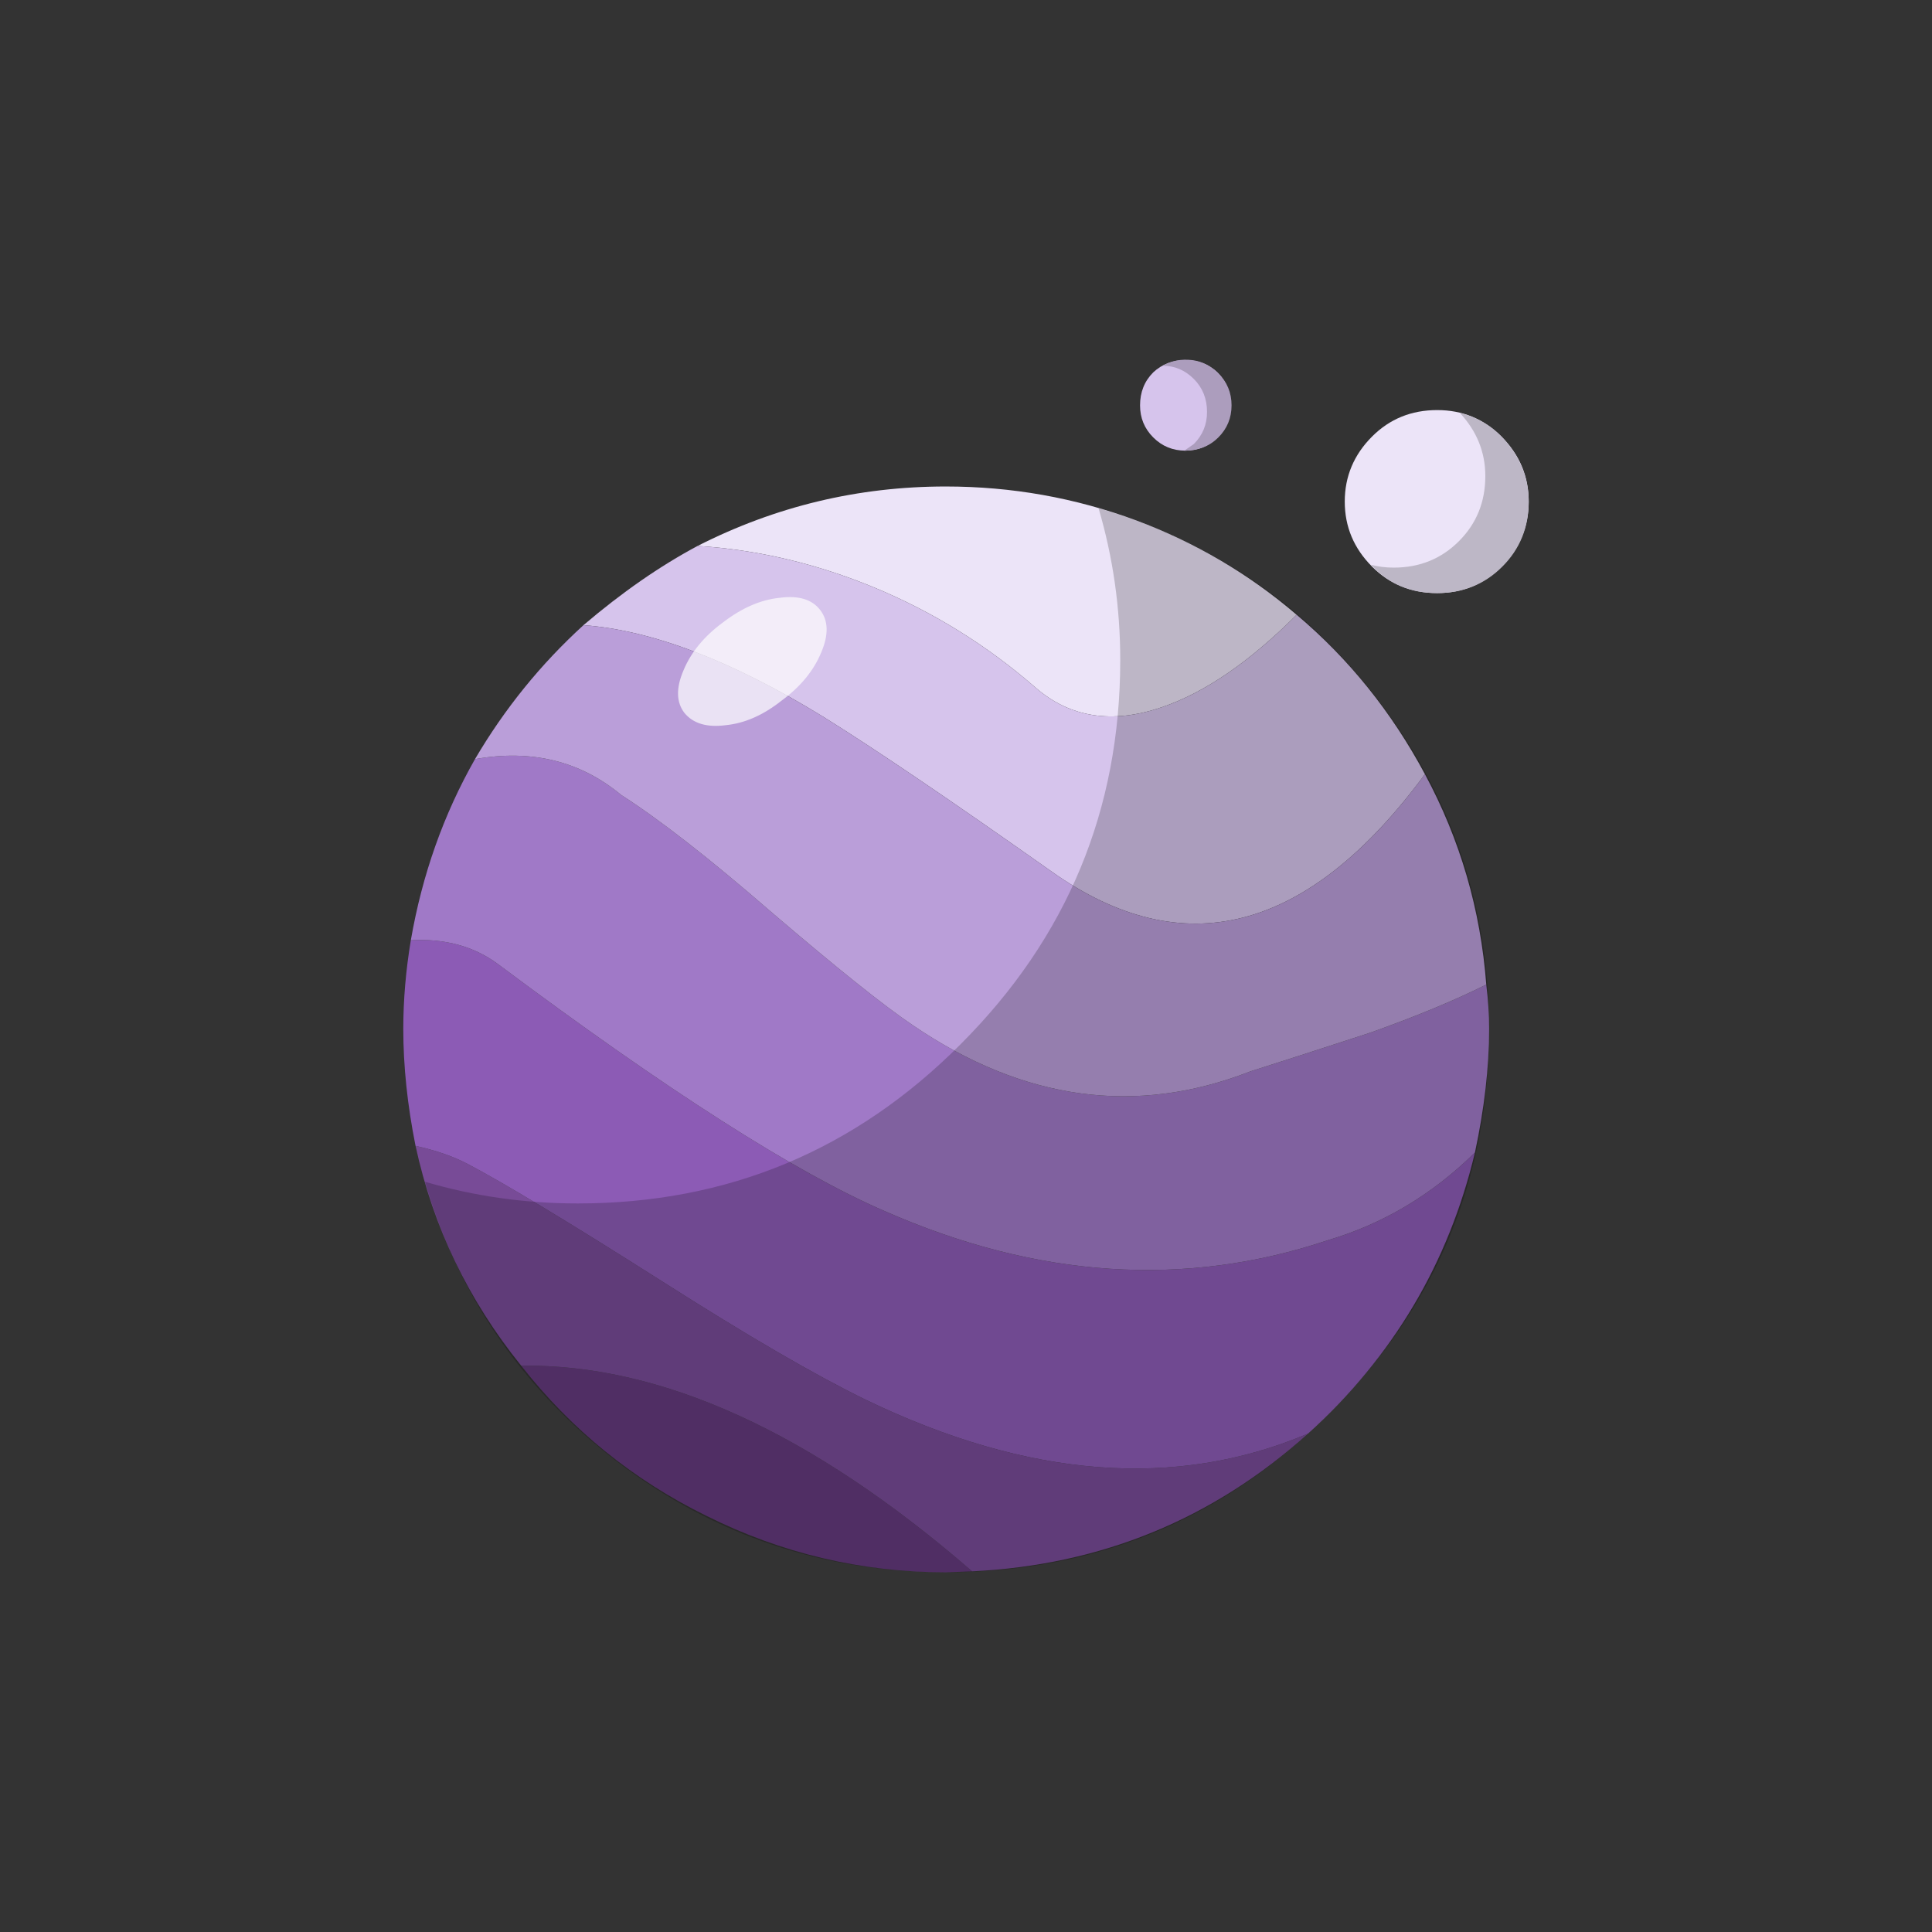 
<svg xmlns="http://www.w3.org/2000/svg" version="1.1" xmlns:xlink="http://www.w3.org/1999/xlink" preserveAspectRatio="none" x="0px" y="0px" width="1024px" height="1024px" viewBox="0 0 1024 1024">
<rect x="0" y="0" width="1024" height="1024" fill="#333333" stroke="none"/>
<defs>
<g id="Layer0_0_MEMBER_0_FILL">
<path fill="#ECE4F8" stroke="none" d="
M 421.1 131.5
Q 421.1 129.5 419.65 128.05 418.25 126.65 416.25 126.65 414.2 126.65 412.8 128.05 411.35 129.5 411.35 131.5 411.35 133.5 412.8 134.95 414.2 136.35 416.25 136.35 418.25 136.35 419.65 134.95 421.1 133.5 421.1 131.5 Z"/>
</g>

<g id="Layer0_0_MEMBER_1_FILL">
<path fill="#BDB7C6" stroke="none" d="
M 8.35 4.7
Q 8.35 3.05 7.3 1.7 6.3 0.4 4.7 0 6.05 1.45 6.05 3.35 6.05 5.4 4.65 6.8 3.25 8.2 1.2 8.2 0.55 8.2 0 8.05 1.35 9.55 3.5 9.55 5.55 9.55 6.95 8.15 8.35 6.75 8.35 4.7 Z"/>
</g>

<g id="Layer0_0_MEMBER_2_FILL">
<path fill="#D6C4EC" stroke="none" d="
M 404.6 124.65
Q 403.9 124 402.9 124 401.9 124 401.2 124.65 400.5 125.35 400.5 126.4 400.5 127.4 401.2 128.1 401.9 128.8 402.9 128.8 403.9 128.8 404.6 128.1 405.3 127.4 405.3 126.4 405.3 125.35 404.6 124.65 Z"/>
</g>

<g id="Layer0_0_MEMBER_3_FILL">
<path fill="#AC9DBD" stroke="none" d="
M 2.95 0.7
Q 2.35 0.1 1.55 0 0.7 -0.1 0 0.3 0.95 0.3 1.65 1 2.35 1.7 2.35 2.75 2.35 3.75 1.65 4.45
L 1.15 4.8
Q 2.25 4.8 2.95 4.1 3.65 3.4 3.65 2.4 3.65 1.4 2.95 0.7 Z"/>
</g>

<g id="Layer0_0_MEMBER_4_MEMBER_0_FILL">
<path fill="#ECE4F8" stroke="none" d="
M 394.95 141.35
Q 397.7 143.75 401.65 142.4 405.05 141.25 408.8 137.5 405 134.25 400.3 132.5 395.45 130.7 390.2 130.7 383.25 130.7 377.05 133.85 381.8 134.15 386.4 136.05 391.1 138 394.95 141.35 Z"/>
</g>

<g id="Layer0_0_MEMBER_4_MEMBER_1_FILL">
<path fill="#D6C4EC" stroke="none" d="
M 371 138.05
Q 376.45 138.45 383.7 142.9 387.8 145.45 395.8 151.1 406.3 158.55 415.6 145.95 412.95 141 408.8 137.5 405.05 141.25 401.65 142.4 397.7 143.75 394.95 141.35 391.1 138 386.4 136.05 381.8 134.15 377.05 133.85 374.05 135.45 371 138.05 Z"/>
</g>

<g id="Layer0_0_MEMBER_4_MEMBER_2_FILL">
<path fill="#643A7D" stroke="none" d="
M 391.6 188.2
Q 378.85 177.15 367.7 177.3 371.7 182.4 377.5 185.25 383.5 188.25 390.2 188.25
L 391.6 188.2 Z"/>
</g>

<g id="Layer0_0_MEMBER_4_MEMBER_3_FILL">
<path fill="#784B97" stroke="none" d="
M 375.2 172.85
Q 367.8 168.15 364.85 166.6 363.7 166 362.1 165.65 363.5 172.1 367.7 177.3 378.85 177.15 391.6 188.2 401.85 187.7 409.4 180.9 398.9 185.35 385.95 179.1 381.95 177.15 375.2 172.85 Z"/>
</g>

<g id="Layer0_0_MEMBER_4_MEMBER_4_FILL">
<path fill="#8C5BB5" stroke="none" d="
M 361.45 159.45
Q 361.45 162.4 362.1 165.65 363.7 166 364.85 166.6 367.8 168.15 375.2 172.85 381.95 177.15 385.95 179.1 398.9 185.35 409.4 180.9 416.15 174.8 418.25 166 414.85 169.35 410.45 170.65 399.1 174.45 386.95 169.1 379.9 166.05 366.45 156 364.55 154.6 361.85 154.75 361.45 157.15 361.45 159.45 Z"/>
</g>

<g id="Layer0_0_MEMBER_4_MEMBER_5_FILL">
<path fill="#A079C7" stroke="none" d="
M 373 147.05
Q 369.75 144.35 365.25 145.15 362.75 149.55 361.85 154.75 364.55 154.6 366.45 156 379.9 166.05 386.95 169.1 399.1 174.45 410.45 170.65 414.85 169.35 418.25 166 419 162.5 419 159.45 419 158.3 418.85 157.1 416.35 158.35 412.7 159.65 408.4 161.05 406.35 161.7 397.25 165.25 388.45 159.25 386.15 157.7 380.95 153.25 376.05 149 373 147.05 Z"/>
</g>

<g id="Layer0_0_MEMBER_4_MEMBER_6_FILL">
<path fill="#BA9ED9" stroke="none" d="
M 365.25 145.15
Q 369.75 144.35 373 147.05 376.05 149 380.95 153.25 386.15 157.7 388.45 159.25 397.25 165.25 406.35 161.7 408.4 161.05 412.7 159.65 416.35 158.35 418.85 157.1 418.4 151.15 415.6 145.95 406.3 158.55 395.8 151.1 387.8 145.45 383.7 142.9 376.45 138.45 371 138.05 367.6 141.15 365.25 145.15 Z"/>
</g>

<g id="Layer0_0_MEMBER_5_FILL">
<path fill="#000000" fill-opacity="0.2" stroke="none" d="
M 398.3 131.85
Q 399.45 135.75 399.45 139.9 399.45 151.8 391 160.25 382.6 168.7 370.7 168.7 366.5 168.7 362.6 167.55 365.25 176.6 372.8 182.4 380.5 188.25 390.2 188.25 402.15 188.25 410.55 179.8 419 171.4 419 159.45 419 149.75 413.15 142.05 407.4 134.5 398.3 131.85 Z"/>
</g>

<g id="Layer0_0_MEMBER_6_FILL">
<path fill="#FFFFFF" fill-opacity="0.698" stroke="none" d="
M 7.5 0.7
Q 6.85 -0.15 5.35 0.05 3.85 0.2 2.35 1.35 0.85 2.45 0.25 3.9 -0.35 5.3 0.3 6.15 1 7 2.5 6.8 4 6.65 5.45 5.5 6.95 4.4 7.55 2.95 8.15 1.55 7.5 0.7 Z"/>
</g>
</defs>

<g transform="matrix( 10, 0, 0, 10, -3400.75,-1049.15) ">
<use xlink:href="#Layer0_0_MEMBER_0_FILL"/>
</g>

<g transform="matrix( 10, 0, 0, 10, 726.75,218.85) ">
<use xlink:href="#Layer0_0_MEMBER_1_FILL"/>
</g>

<g transform="matrix( 10, 0, 0, 10, -3400.75,-1049.15) ">
<use xlink:href="#Layer0_0_MEMBER_2_FILL"/>
</g>

<g transform="matrix( 10, 0, 0, 10, 616.25,190.85) ">
<use xlink:href="#Layer0_0_MEMBER_3_FILL"/>
</g>

<g transform="matrix( 10, 0, 0, 10, -3400.75,-1049.15) ">
<use xlink:href="#Layer0_0_MEMBER_4_MEMBER_0_FILL"/>
</g>

<g transform="matrix( 10, 0, 0, 10, -3400.75,-1049.15) ">
<use xlink:href="#Layer0_0_MEMBER_4_MEMBER_1_FILL"/>
</g>

<g transform="matrix( 10, 0, 0, 10, -3400.75,-1049.15) ">
<use xlink:href="#Layer0_0_MEMBER_4_MEMBER_2_FILL"/>
</g>

<g transform="matrix( 10, 0, 0, 10, -3400.75,-1049.15) ">
<use xlink:href="#Layer0_0_MEMBER_4_MEMBER_3_FILL"/>
</g>

<g transform="matrix( 10, 0, 0, 10, -3400.75,-1049.15) ">
<use xlink:href="#Layer0_0_MEMBER_4_MEMBER_4_FILL"/>
</g>

<g transform="matrix( 10, 0, 0, 10, -3400.75,-1049.15) ">
<use xlink:href="#Layer0_0_MEMBER_4_MEMBER_5_FILL"/>
</g>

<g transform="matrix( 10, 0, 0, 10, -3400.75,-1049.15) ">
<use xlink:href="#Layer0_0_MEMBER_4_MEMBER_6_FILL"/>
</g>

<g transform="matrix( 10, 0, 0, 10, -3400.75,-1049.15) ">
<use xlink:href="#Layer0_0_MEMBER_5_FILL"/>
</g>

<g transform="matrix( 10, 0, 0, 10, 359.75,316.35) ">
<use xlink:href="#Layer0_0_MEMBER_6_FILL"/>
</g>
</svg>
